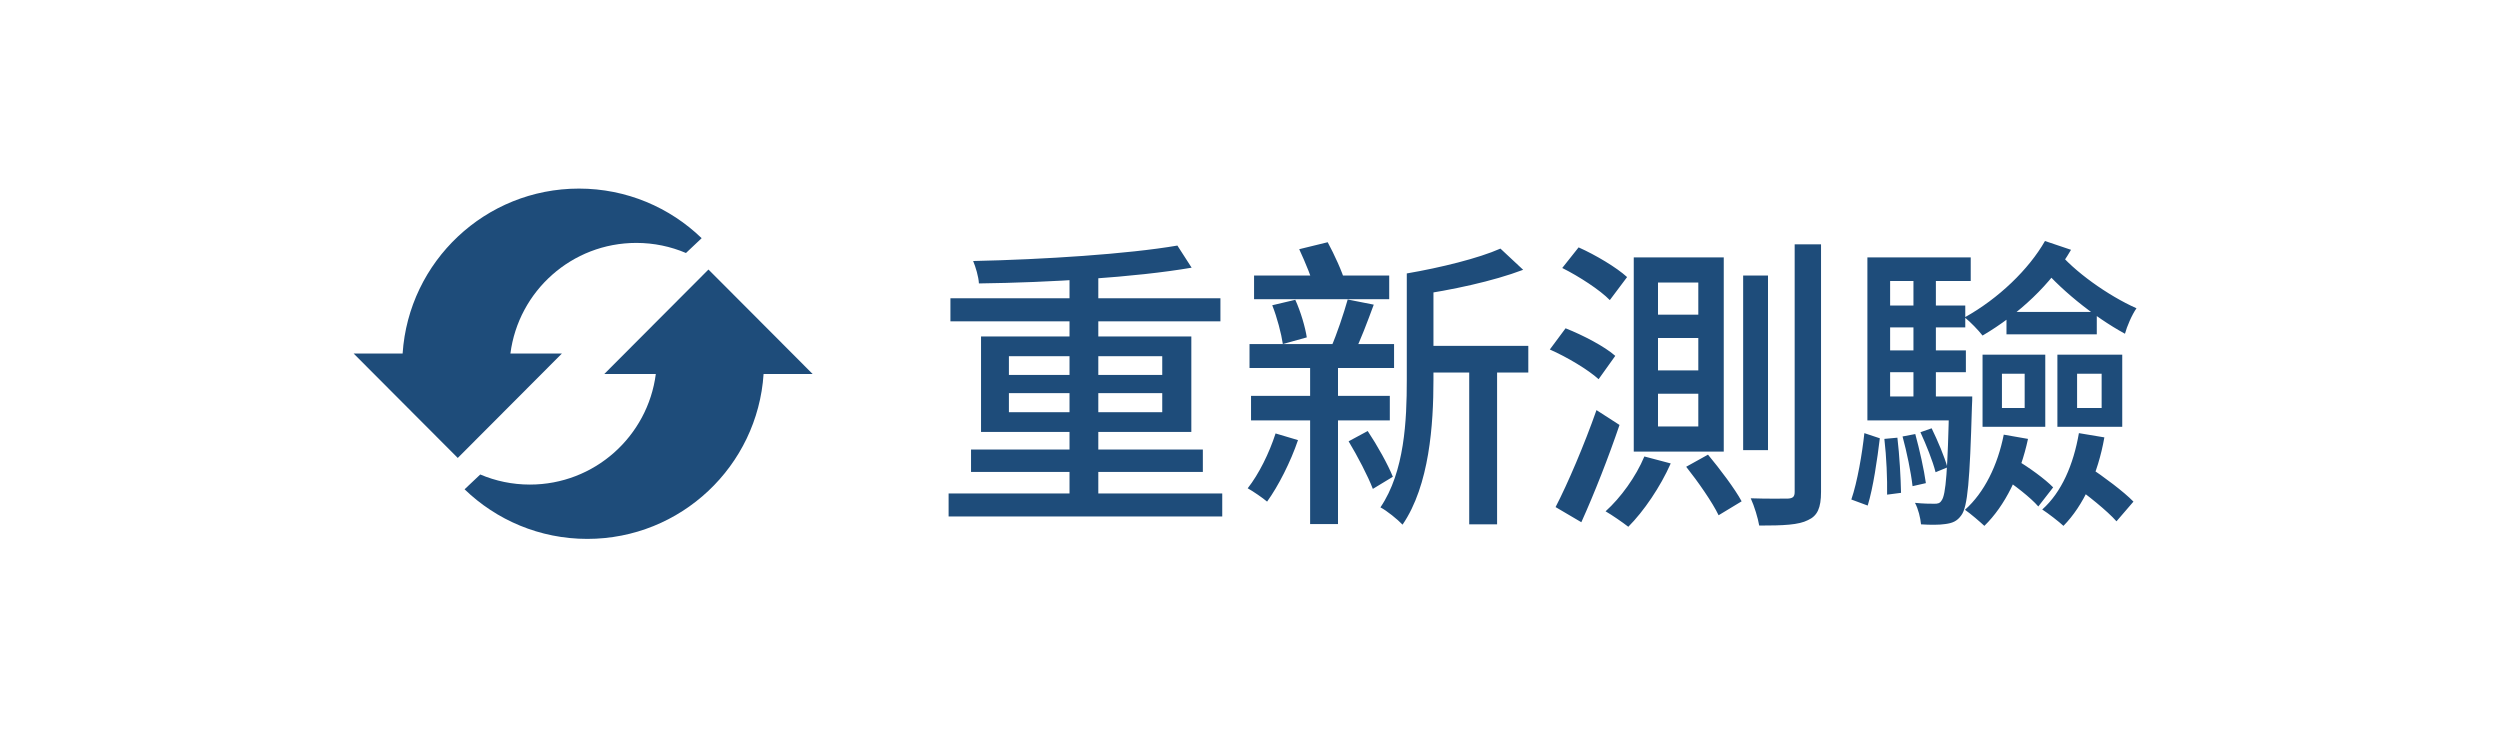 <svg width="165" height="49" viewBox="0 0 165 49" fill="none" xmlns="http://www.w3.org/2000/svg">
<path d="M38.21 12.447C32.031 12.447 26.974 17.253 26.573 23.331H23.338L26.879 26.883L30.212 30.225L33.888 26.54L37.086 23.332H33.687C34.218 19.214 37.735 16.032 41.998 16.032C43.161 16.032 44.268 16.27 45.274 16.698L46.309 15.72C44.212 13.695 41.357 12.447 38.21 12.447Z" fill="#1E4C7A"/>
<path d="M38.761 35.567C44.941 35.567 49.997 30.761 50.397 24.683H53.633L50.092 21.131L46.758 17.789L43.083 21.474L39.885 24.682H43.284C42.752 28.8 39.236 31.982 34.973 31.982C33.809 31.982 32.703 31.744 31.697 31.316L30.662 32.294C32.76 34.319 35.615 35.567 38.761 35.567Z" fill="#1E4C7A"/>
<path d="M62.608 32.567H80.668V34.087H62.608V32.567ZM62.728 19.687H80.548V21.207H62.728V19.687ZM64.088 29.667H79.388V31.147H64.088V29.667ZM70.588 17.807H72.488V33.327H70.588V17.807ZM77.708 16.207L78.648 17.667C74.928 18.307 69.288 18.647 64.608 18.707C64.588 18.267 64.388 17.607 64.228 17.227C68.888 17.127 74.448 16.767 77.708 16.207ZM66.588 25.947V27.207H76.708V25.947H66.588ZM66.588 23.507V24.747H76.708V23.507H66.588ZM64.748 22.207H78.628V28.507H64.748V22.207ZM93.568 22.827H100.868V24.587H93.568V22.827ZM82.768 18.187H91.688V19.747H82.768V18.187ZM82.568 26.127H91.728V27.747H82.568V26.127ZM82.468 22.707H92.008V24.287H82.468V22.707ZM96.968 23.587H98.808V34.607H96.968V23.587ZM83.968 20.147L85.488 19.787C85.848 20.567 86.148 21.607 86.248 22.267L84.668 22.707C84.568 22.027 84.288 20.947 83.968 20.147ZM88.948 19.767L90.668 20.107C90.248 21.247 89.788 22.467 89.388 23.267L87.848 22.927C88.228 22.067 88.688 20.687 88.948 19.767ZM99.028 16.407L100.528 17.807C98.528 18.567 95.788 19.147 93.428 19.487C93.328 19.087 93.068 18.447 92.848 18.047C95.068 17.667 97.588 17.047 99.028 16.407ZM85.748 16.447L87.628 15.987C88.068 16.807 88.588 17.927 88.788 18.647L86.808 19.187C86.628 18.467 86.148 17.307 85.748 16.447ZM92.848 18.047H94.608V25.087C94.608 27.987 94.348 32.027 92.568 34.627C92.248 34.287 91.508 33.687 91.108 33.487C92.708 31.127 92.848 27.727 92.848 25.087V18.047ZM89.008 29.127L90.268 28.447C90.908 29.407 91.608 30.667 91.928 31.467L90.608 32.267C90.288 31.427 89.588 30.087 89.008 29.127ZM84.188 28.607L85.668 29.047C85.188 30.467 84.368 32.087 83.628 33.107C83.348 32.867 82.708 32.427 82.348 32.227C83.088 31.287 83.768 29.907 84.188 28.607ZM86.468 23.567H88.308V34.587H86.468V23.567ZM109.428 22.307V24.447H112.088V22.307H109.428ZM109.428 25.987V28.147H112.088V25.987H109.428ZM109.428 18.647V20.767H112.088V18.647H109.428ZM107.828 16.987H113.768V29.807H107.828V16.987ZM111.288 30.807L112.728 30.007C113.508 30.947 114.508 32.267 114.948 33.087L113.428 34.007C113.028 33.167 112.068 31.787 111.288 30.807ZM108.528 30.127L110.268 30.587C109.588 32.127 108.488 33.747 107.468 34.767C107.108 34.487 106.388 33.987 105.968 33.747C106.968 32.847 107.968 31.467 108.528 30.127ZM118.448 16.127H120.188V32.467C120.188 33.527 119.948 34.047 119.328 34.327C118.708 34.647 117.708 34.687 116.108 34.687C116.028 34.207 115.788 33.407 115.548 32.887C116.668 32.927 117.688 32.907 118.008 32.907C118.328 32.887 118.448 32.787 118.448 32.467V16.127ZM115.048 18.187H116.688V29.707H115.048V18.187ZM103.108 17.687L104.188 16.327C105.308 16.827 106.688 17.647 107.388 18.287L106.248 19.807C105.608 19.147 104.228 18.247 103.108 17.687ZM102.288 23.067L103.328 21.667C104.488 22.127 105.908 22.867 106.608 23.487L105.508 25.027C104.828 24.407 103.428 23.567 102.288 23.067ZM102.668 33.467C103.468 31.927 104.568 29.347 105.368 27.067L106.888 28.047C106.168 30.167 105.228 32.567 104.368 34.467L102.668 33.467ZM124.188 20.167H129.708V21.607H124.188V20.167ZM124.188 23.127H129.748V24.567H124.188V23.127ZM126.288 18.147H127.768V27.227H126.288V18.147ZM126.748 28.527L127.488 28.267C127.888 29.087 128.348 30.167 128.528 30.847L127.748 31.167C127.568 30.447 127.128 29.347 126.748 28.527ZM125.568 28.807L126.408 28.647C126.688 29.667 126.988 31.007 127.108 31.887L126.228 32.087C126.128 31.187 125.848 29.827 125.568 28.807ZM124.368 28.967L125.228 28.887C125.368 30.047 125.448 31.547 125.468 32.527L124.548 32.647C124.568 31.647 124.508 30.147 124.368 28.967ZM123.048 28.587L124.068 28.927C123.908 30.267 123.628 32.207 123.268 33.367L122.188 32.967C122.588 31.807 122.908 29.907 123.048 28.587ZM128.648 26.167H130.168C130.168 26.167 130.168 26.627 130.148 26.827C130.008 31.707 129.868 33.447 129.448 34.007C129.168 34.407 128.848 34.527 128.388 34.587C128.008 34.647 127.388 34.647 126.788 34.607C126.748 34.187 126.608 33.587 126.388 33.187C126.948 33.247 127.428 33.247 127.668 33.247C127.888 33.247 128.028 33.227 128.148 33.027C128.428 32.667 128.548 31.047 128.648 26.447V26.167ZM130.068 16.987V18.547H124.748V26.167H129.448V27.747H123.248V16.987H130.068ZM132.128 24.667V26.927H133.628V24.667H132.128ZM130.848 23.407H134.988V28.167H130.848V23.407ZM137.088 24.667V26.927H138.708V24.667H137.088ZM135.788 23.407H140.068V28.167H135.788V23.407ZM132.248 28.687L133.848 28.967C133.348 31.307 132.328 33.387 130.968 34.707C130.688 34.447 130.068 33.907 129.688 33.647C130.968 32.507 131.848 30.707 132.248 28.687ZM132.428 20.587H138.388V22.067H132.428V20.587ZM132.088 31.447L133.028 30.327C133.888 30.827 134.988 31.627 135.508 32.167L134.528 33.427C134.028 32.847 132.948 32.007 132.088 31.447ZM137.208 28.587L138.888 28.867C138.468 31.267 137.508 33.367 136.188 34.707C135.888 34.427 135.188 33.887 134.788 33.627C136.068 32.487 136.848 30.667 137.208 28.587ZM136.748 31.947L137.828 30.787C138.848 31.467 140.168 32.447 140.808 33.107L139.688 34.407C139.068 33.707 137.768 32.667 136.748 31.947ZM134.968 15.907L136.688 16.487C135.388 18.747 133.228 20.747 130.848 22.147C130.588 21.807 130.028 21.227 129.668 20.947C131.908 19.707 133.908 17.767 134.968 15.907ZM135.748 16.507C136.868 17.907 139.128 19.507 141.008 20.347C140.708 20.767 140.368 21.567 140.248 22.027C138.188 20.907 135.808 18.987 134.468 17.287L135.748 16.507Z" fill="#1E4C7A"/>
</svg>
